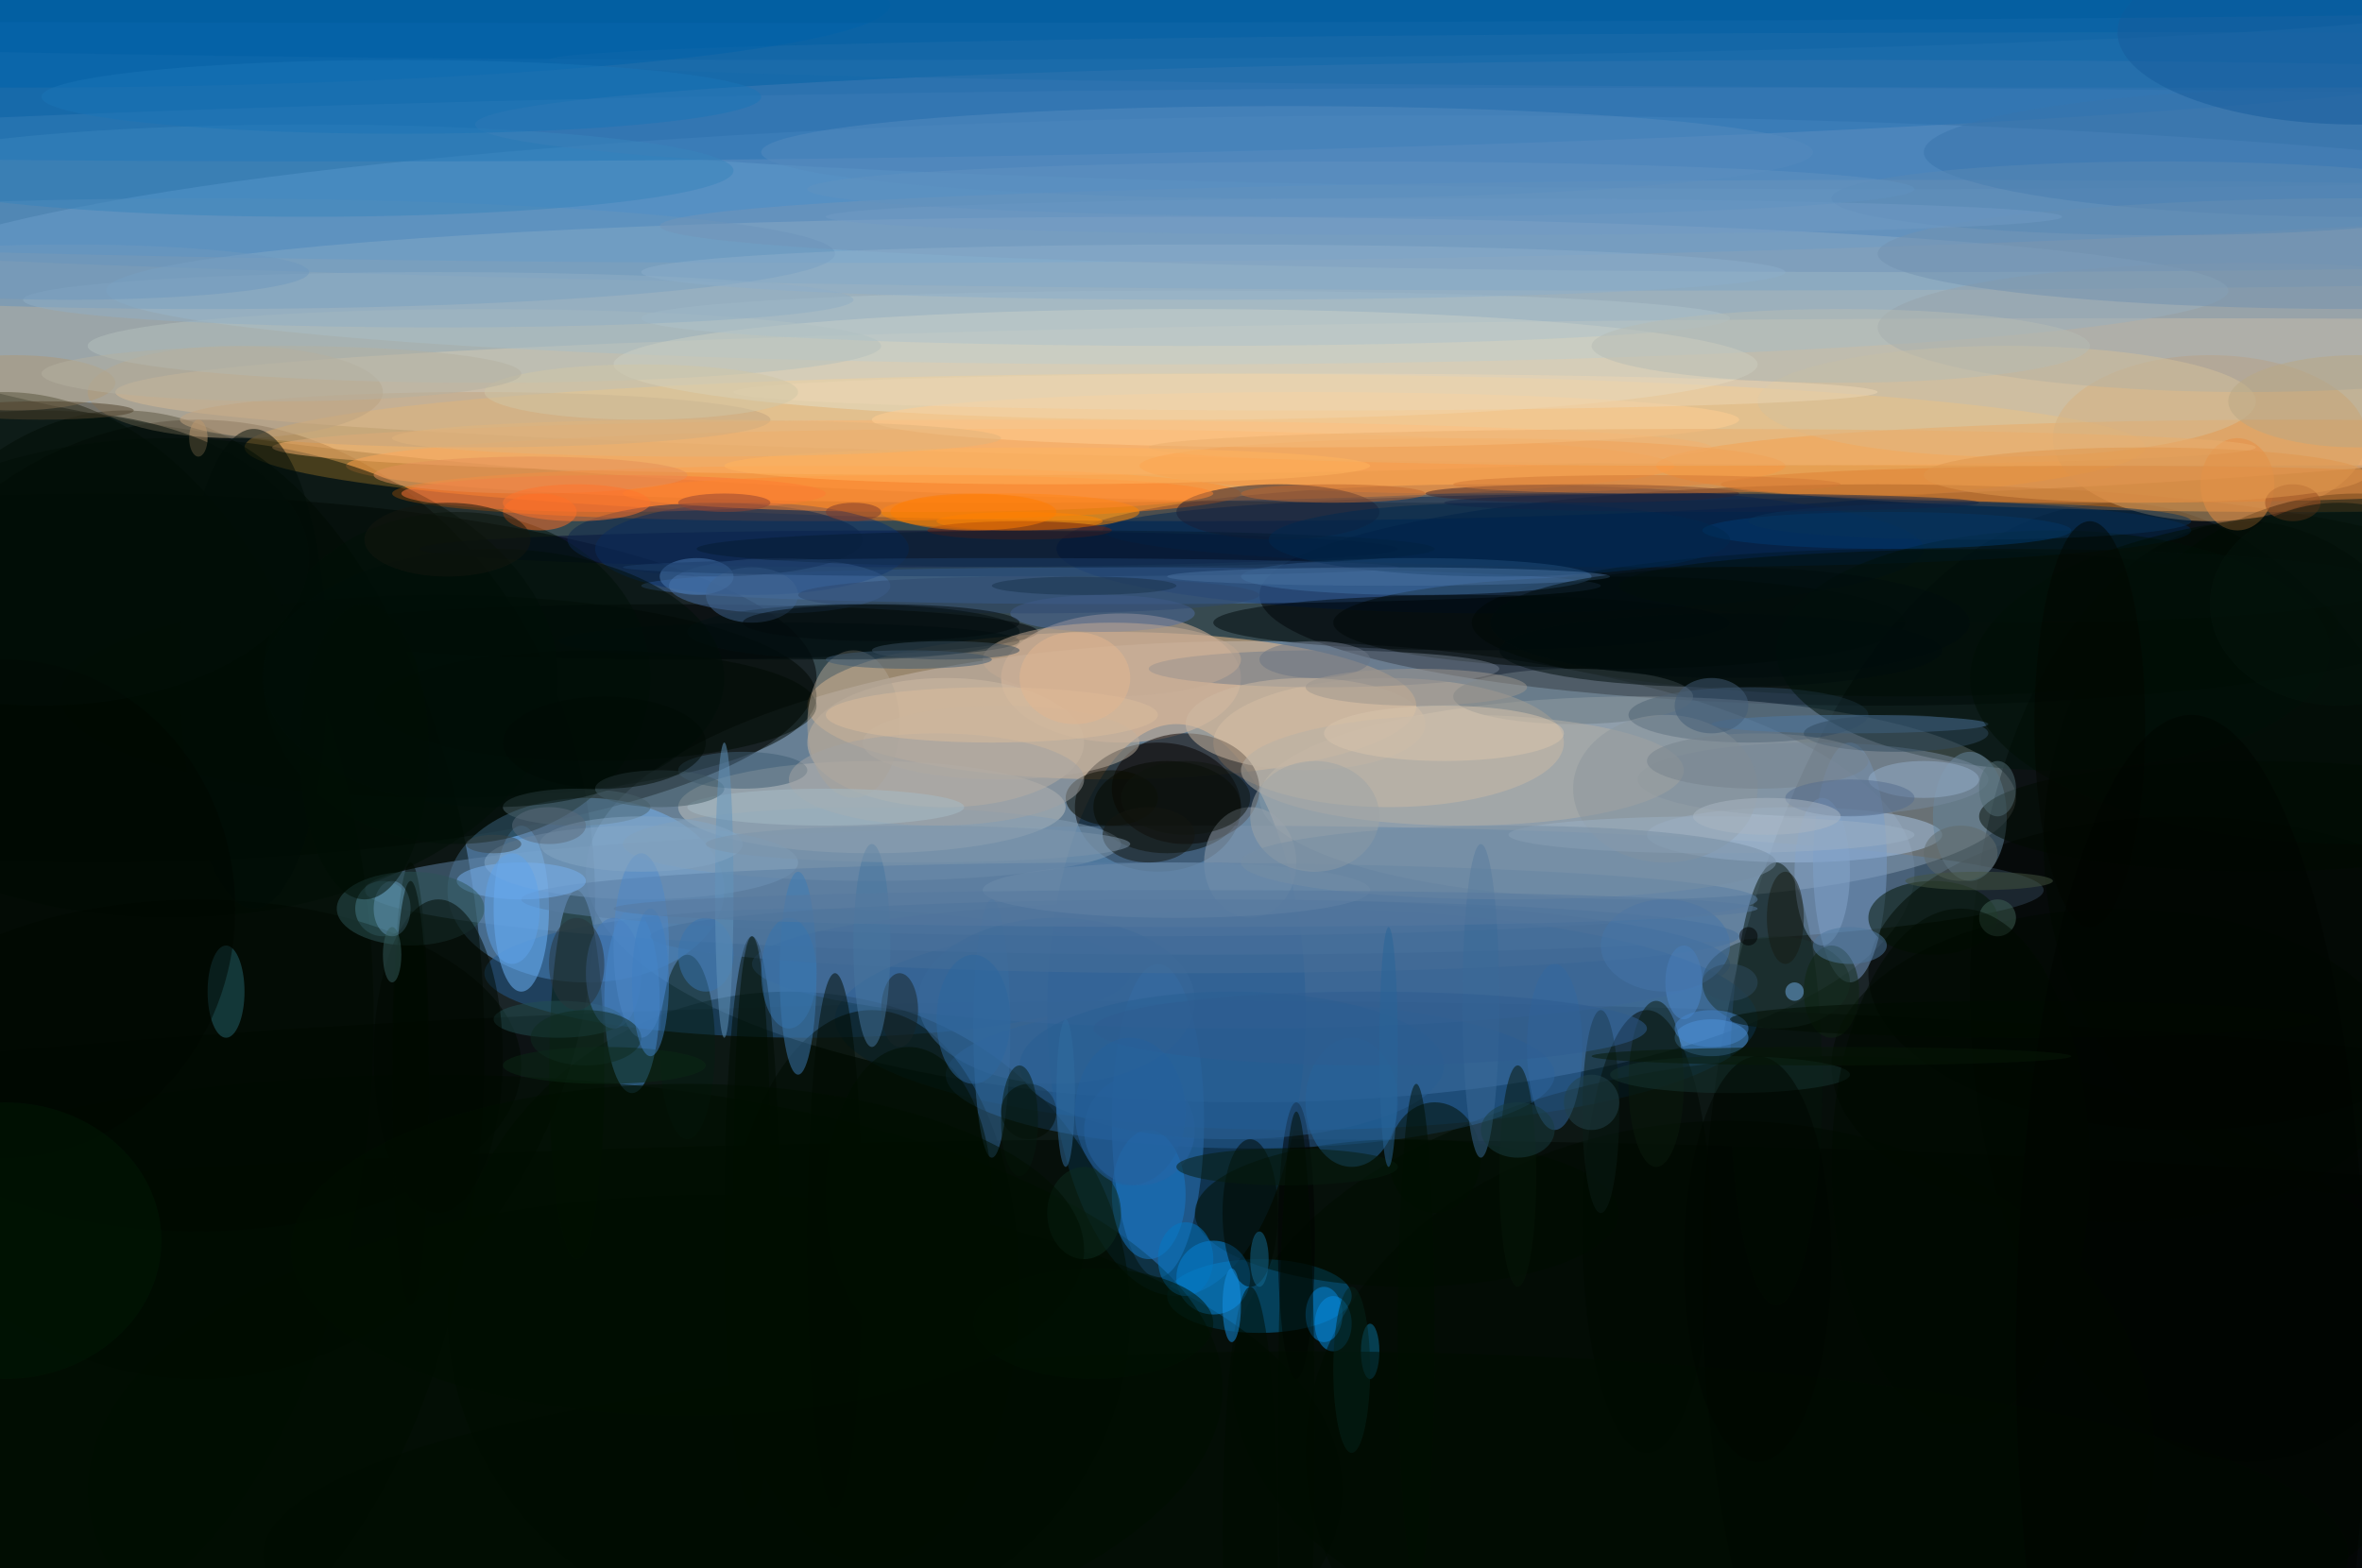 <svg height="680" width="1024" xmlns="http://www.w3.org/2000/svg"><path d="m0 0h1024v680h-1024z" fill="#374a50"/><g fill-opacity=".502" stroke-width="4"><ellipse cx="626" cy="134" fill="#fff" rx="696" ry="84"/><ellipse cx="522" cy="590" rx="1020" ry="156"/><ellipse cx="542" cy="378" fill="#98b4d8" rx="288" ry="100"/><ellipse cx="86" cy="390" rx="172" ry="208"/><ellipse cx="366" cy="46" fill="#0d85ef" rx="1020" ry="68"/><ellipse cx="918" cy="554" rx="180" ry="336"/><ellipse cx="518" cy="194" fill="#ffb343" rx="412" ry="32"/><ellipse cx="530" cy="618" rx="1020" ry="124"/><ellipse cx="814" cy="258" fill="#000006" rx="268" ry="48"/><ellipse cx="710" cy="346" fill="#b7bdc2" rx="164" ry="44"/><ellipse cx="42" cy="294" rx="312" ry="80"/><ellipse cx="254" cy="386" fill="#74b4f4" rx="60" ry="40"/><ellipse cx="926" cy="170" fill="#f8d4a7" rx="876" ry="32"/><ellipse cx="482" cy="306" fill="#fdc58d" rx="132" ry="32"/><ellipse cx="510" cy="438" fill="#14568e" rx="56" ry="124"/><ellipse cx="994" cy="202" fill="#ff9333" rx="276" ry="20"/><ellipse cx="974" cy="430" rx="120" ry="204"/><ellipse cx="562" cy="442" fill="#155592" rx="200" ry="48"/><ellipse cx="54" cy="454" fill="#000800" rx="156" ry="276"/><ellipse cx="502" cy="350" rx="36" ry="28"/><ellipse cx="646" cy="238" fill="#001e52" rx="188" ry="28"/><ellipse cx="342" cy="570" fill="#000c00" rx="148" ry="140"/><ellipse cx="354" cy="214" fill="#ff7815" rx="184" ry="12"/><ellipse cx="722" cy="82" fill="#5b8bb9" rx="1020" ry="44"/><ellipse cx="506" cy="126" fill="#9dbcd0" rx="460" ry="32"/><ellipse cx="350" cy="422" fill="#255d91" rx="140" ry="28"/><ellipse cx="798" cy="598" fill="#000b00" rx="264" ry="140"/><ellipse cx="522" cy="386" fill="#6084a7" rx="364" ry="28"/><ellipse cx="378" cy="350" fill="#c1c4c0" rx="84" ry="20"/><ellipse cx="946" cy="422" fill="#000300" rx="136" ry="68"/><ellipse cx="438" cy="202" fill="#ff9e46" rx="288" ry="16"/><ellipse cx="826" cy="270" fill="#000800" rx="188" ry="32"/><ellipse cx="190" cy="302" fill="#000700" rx="164" ry="44"/><ellipse cx="150" cy="10" fill="#0f6cb3" rx="1020" ry="60"/><ellipse cx="502" cy="486" fill="#2c7bc3" rx="20" ry="68"/><ellipse cx="486" cy="254" fill="#436fa9" rx="208" ry="8"/><ellipse cx="290" cy="274" rx="160" ry="12"/><ellipse cx="546" cy="562" fill="#0473a9" rx="40" ry="16"/><ellipse cx="514" cy="158" fill="#e2ddc8" rx="248" ry="24"/><ellipse cx="2" cy="442" fill="#000c00" rx="160" ry="272"/><ellipse cx="310" cy="646" fill="#000c00" rx="272" ry="128"/><ellipse cx="602" cy="322" fill="#ddc3a4" rx="76" ry="28"/><ellipse cx="438" cy="222" fill="#ff8600" rx="56" ry="8"/><ellipse cx="486" cy="294" fill="#ddba9e" rx="52" ry="28"/><ellipse cx="394" cy="238" fill="#00052c" rx="212" ry="8"/><ellipse cx="810" cy="54" fill="#437bb3" rx="604" ry="28"/><ellipse cx="542" cy="466" fill="#265f95" rx="132" ry="32"/><ellipse cx="514" cy="342" fill="#0c0300" rx="32" ry="24"/><ellipse cx="958" cy="190" fill="#d8a164" rx="68" ry="36"/><ellipse cx="778" cy="362" fill="#a9c5e5" rx="64" ry="12"/><ellipse cx="326" cy="238" fill="#08316d" rx="68" ry="20"/><ellipse cx="758" cy="310" fill="#304b65" rx="52" ry="12"/><ellipse cx="714" cy="230" fill="#002752" rx="236" ry="16"/><ellipse cx="1022" cy="366" fill="#000900" rx="136" ry="152"/><ellipse cx="362" cy="2" fill="#005da0" rx="704" ry="24"/><ellipse cx="770" cy="470" fill="#05150a" rx="20" ry="96"/><ellipse cx="714" cy="534" fill="#000700" rx="28" ry="96"/><ellipse cx="274" cy="434" fill="#4893d9" rx="12" ry="40"/><ellipse cx="326" cy="530" fill="#000a00" rx="12" ry="124"/><ellipse cx="102" cy="170" fill="#b5a080" rx="64" ry="20"/><ellipse cx="74" cy="294" fill="#000e04" rx="168" ry="104"/><ellipse cx="378" cy="558" fill="#000b00" rx="64" ry="120"/><ellipse cx="226" cy="394" fill="#70b8ff" rx="12" ry="36"/><ellipse cx="90" cy="110" fill="#6694bb" rx="272" ry="24"/><ellipse cx="802" cy="374" fill="#799bc7" rx="16" ry="52"/><ellipse cx="610" cy="526" fill="#000e00" rx="92" ry="32"/><ellipse cx="166" cy="394" fill="#5ea6be" rx="12" ry="12"/><ellipse cx="702" cy="270" fill="#000602" rx="124" ry="20"/><ellipse cx="250" cy="466" fill="#031703" rx="12" ry="80"/><ellipse cx="974" cy="142" fill="#96a2a9" rx="160" ry="28"/><ellipse cx="526" cy="554" fill="#098ee7" rx="16" ry="16"/><ellipse cx="890" cy="282" fill="#00130b" rx="120" ry="52"/><ellipse cx="854" cy="354" fill="#64859d" rx="16" ry="28"/><ellipse cx="278" cy="374" fill="#83a7c9" rx="68" ry="16"/><ellipse cx="506" cy="350" fill="#050900" rx="32" ry="20"/><ellipse cx="830" cy="98" fill="#7294b8" rx="544" ry="20"/><ellipse cx="410" cy="322" fill="#cebaa4" rx="60" ry="28"/><ellipse cx="574" cy="290" fill="#6e7a89" rx="76" ry="8"/><ellipse cx="614" cy="250" fill="#4071a1" rx="76" ry="8"/><ellipse cx="338" cy="254" fill="#4971a6" rx="48" ry="12"/><ellipse cx="918" cy="210" fill="#dd7f35" rx="172" ry="8"/><ellipse cx="198" cy="294" fill="#001107" rx="84" ry="72"/><ellipse cx="578" cy="574" fill="#0692e8" rx="8" ry="12"/><ellipse cx="542" cy="374" fill="#97a4b1" rx="20" ry="24"/><ellipse cx="538" cy="418" fill="#3d6797" rx="212" ry="28"/><ellipse cx="186" cy="602" fill="#000e00" rx="344" ry="136"/><ellipse cx="562" cy="538" fill="#000100" rx="8" ry="60"/><ellipse cx="838" cy="398" fill="#011200" rx="28" ry="16"/><ellipse cx="430" cy="194" fill="#f9b26f" rx="312" ry="12"/><ellipse cx="750" cy="630" fill="#000b00" rx="184" ry="144"/><ellipse cx="134" cy="74" fill="#3983bb" rx="184" ry="20"/><ellipse cx="586" cy="478" fill="#2268a3" rx="20" ry="28"/><ellipse cx="634" cy="202" fill="#f89642" rx="140" ry="12"/><ellipse cx="342" cy="278" fill="#000c0c" rx="100" ry="8"/><ellipse cx="786" cy="338" fill="#76899e" rx="76" ry="16"/><ellipse cx="206" cy="182" fill="#c2a480" rx="128" ry="12"/><ellipse cx="210" cy="150" fill="#b4c0bb" rx="172" ry="16"/><ellipse cx="554" cy="222" fill="#1b1e36" rx="44" ry="12"/><ellipse cx="542" cy="526" fill="#000800" rx="12" ry="32"/><ellipse cx="566" cy="182" fill="#ffcd91" rx="188" ry="12"/><ellipse cx="870" cy="174" fill="#d3bf9a" rx="108" ry="24"/><ellipse cx="638" cy="270" fill="#00090a" rx="112" ry="12"/><ellipse cx="430" cy="446" fill="#3771a6" rx="8" ry="56"/><ellipse cx="266" cy="214" fill="#fb7237" rx="92" ry="8"/><ellipse cx="682" cy="302" fill="#6d7b82" rx="52" ry="12"/><ellipse cx="322" cy="334" fill="#3e5d73" rx="28" ry="8"/><ellipse cx="742" cy="450" fill="#559de5" rx="16" ry="8"/><ellipse cx="694" cy="482" fill="#0a1c17" rx="8" ry="44"/><ellipse cx="566" cy="314" fill="#cdb9a4" rx="52" ry="20"/><ellipse cx="498" cy="518" fill="#177bc9" rx="16" ry="28"/><ellipse cx="298" cy="454" fill="#071c12" rx="12" ry="40"/><ellipse cx="818" cy="230" fill="#003b70" rx="80" ry="8"/><ellipse cx="378" cy="366" fill="#819bb1" rx="108" ry="16"/><ellipse cx="442" cy="226" fill="#ff8500" rx="36" ry="4"/><ellipse cx="622" cy="502" fill="#000f00" rx="20" ry="24"/><ellipse cx="1022" cy="66" fill="#3974ab" rx="188" ry="28"/><ellipse cx="674" cy="454" fill="#3268a0" rx="12" ry="36"/><ellipse cx="494" cy="390" fill="#597ca1" rx="268" ry="16"/><ellipse cx="458" cy="434" fill="#39689a" rx="60" ry="36"/><ellipse cx="802" cy="314" fill="#4f78a1" rx="60" ry="4"/><ellipse cx="86" cy="462" fill="#000900" rx="140" ry="72"/><ellipse cx="918" cy="462" fill="#000800" rx="124" ry="68"/><ellipse cx="346" cy="422" fill="#3d7db6" rx="8" ry="44"/><ellipse cx="478" cy="266" fill="#516c9f" rx="40" ry="8"/><ellipse cx="770" cy="426" fill="#1d3432" rx="32" ry="20"/><ellipse cx="98" cy="430" fill="#25636d" rx="8" ry="20"/><ellipse cx="970" cy="210" fill="#e78e43" rx="16" ry="20"/><ellipse cx="558" cy="66" fill="#558abd" rx="228" ry="20"/><ellipse cx="634" cy="334" fill="#b6b0a6" rx="96" ry="24"/><ellipse cx="250" cy="350" fill="#4c646d" rx="32" ry="8"/><ellipse cx="362" cy="538" fill="#000b00" rx="12" ry="116"/><ellipse cx="514" cy="138" fill="#aec1ca" rx="236" ry="12"/><ellipse cx="446" cy="482" fill="#030a00" rx="12" ry="12"/><ellipse cx="686" cy="214" fill="#3f252a" rx="68" ry="4"/><ellipse cx="494" cy="490" fill="#2965a4" rx="24" ry="24"/><ellipse cx="258" cy="306" fill="#000a02" rx="96" ry="24"/><ellipse cx="310" cy="234" fill="#0d264c" rx="64" ry="16"/><ellipse cx="6" cy="166" fill="#ae9877" rx="44" ry="12"/><ellipse cx="234" cy="222" fill="#ff6c23" rx="16" ry="8"/><ellipse cx="110" cy="290" fill="#010d07" rx="32" ry="104"/><ellipse cx="978" cy="354" fill="#000a00" rx="120" ry="24"/><ellipse cx="942" cy="26" fill="#1f6daa" rx="704" ry="12"/><ellipse cx="6" cy="2" fill="#0062a9" rx="380" ry="36"/><ellipse cx="226" cy="382" fill="#77aff0" rx="28" ry="8"/><ellipse cx="370" cy="314" fill="#b0a493" rx="20" ry="32"/><ellipse cx="2" cy="394" fill="#000700" rx="100" ry="108"/><ellipse cx="558" cy="506" fill="#071d0e" rx="48" ry="8"/><ellipse cx="722" cy="342" fill="#8c969b" rx="40" ry="32"/><ellipse cx="446" cy="258" fill="#2e496e" rx="100" ry="8"/><ellipse cx="178" cy="462" fill="#000b00" rx="8" ry="88"/><ellipse cx="434" cy="322" fill="#beb0a0" rx="60" ry="16"/><ellipse cx="370" cy="274" fill="#031113" rx="72" ry="12"/><ellipse cx="86" cy="190" fill="#bc976e" rx="4" ry="8"/><ellipse cx="594" cy="586" fill="#0a719b" rx="4" ry="12"/><ellipse cx="778" cy="430" fill="#72aee8" rx="4" ry="4"/><ellipse cx="302" cy="250" fill="#4a7bb4" rx="16" ry="8"/><ellipse cx="718" cy="470" fill="#0a1a0c" rx="12" ry="36"/><ellipse cx="242" cy="442" fill="#224e50" rx="28" ry="8"/><ellipse cx="390" cy="438" fill="#182426" rx="8" ry="16"/><ellipse cx="566" cy="674" fill="#000c00" rx="452" ry="88"/><ellipse cx="790" cy="378" fill="#84a3ca" rx="12" ry="32"/><ellipse cx="18" cy="242" fill="#020f08" rx="116" ry="64"/><ellipse cx="658" cy="510" fill="#061608" rx="8" ry="48"/><ellipse cx="518" cy="406" fill="#466f98" rx="236" ry="16"/><ellipse cx="266" cy="422" fill="#447bbc" rx="12" ry="24"/><ellipse cx="398" cy="214" fill="#ff852f" rx="128" ry="8"/><ellipse cx="626" cy="318" fill="#d8c4ac" rx="52" ry="12"/><ellipse cx="738" cy="194" fill="#e9ae6c" rx="240" ry="8"/><ellipse cx="510" cy="386" fill="#6e8baa" rx="84" ry="12"/><ellipse cx="394" cy="518" fill="#000e00" rx="36" ry="64"/><ellipse cx="178" cy="394" fill="#2d5456" rx="32" ry="16"/><ellipse cx="482" cy="346" fill="#0a0c00" rx="20" ry="12"/><ellipse cx="230" cy="206" fill="#e39058" rx="68" ry="8"/><ellipse cx="834" cy="338" fill="#94adc9" rx="24" ry="8"/><ellipse cx="746" cy="282" fill="#000c0c" rx="96" ry="16"/><ellipse cx="262" cy="462" fill="#0b2915" rx="44" ry="8"/><ellipse cx="574" cy="570" fill="#0687de" rx="8" ry="12"/><ellipse cx="854" cy="226" fill="#083259" rx="96" ry="8"/><ellipse cx="542" cy="666" fill="#000c00" rx="12" ry="108"/><ellipse cx="190" cy="458" fill="#000900" rx="28" ry="68"/><ellipse cx="406" cy="338" fill="#a2a2a2" rx="64" ry="20"/><ellipse cx="442" cy="230" fill="#712310" rx="40" ry="4"/><ellipse cx="222" cy="394" fill="#5ea1ea" rx="12" ry="24"/><ellipse cx="190" cy="130" fill="#8faec4" rx="180" ry="12"/><ellipse cx="534" cy="462" fill="#285e92" rx="92" ry="32"/><ellipse cx="562" cy="622" fill="#000c00" rx="8" ry="140"/><ellipse cx="642" cy="434" fill="#3a6a98" rx="8" ry="68"/><ellipse cx="358" cy="350" fill="#a6bbc6" rx="60" ry="8"/><ellipse cx="482" cy="286" fill="#c3aa93" rx="56" ry="16"/><ellipse cx="1022" cy="294" fill="#000f04" rx="168" ry="72"/><ellipse cx="214" cy="294" fill="#010f08" rx="100" ry="56"/><ellipse cx="1022" cy="110" fill="#7392b0" rx="208" ry="24"/><ellipse cx="394" cy="286" fill="#3f5b73" rx="36" ry="4"/><ellipse cx="566" cy="170" fill="#ebd6b4" rx="248" ry="8"/><ellipse cx="514" cy="546" fill="#0379c4" rx="12" ry="16"/><ellipse cx="470" cy="526" fill="#0d2c1e" rx="16" ry="20"/><ellipse cx="1022" cy="14" fill="#165d9c" rx="104" ry="40"/><ellipse cx="462" cy="238" fill="#051b31" rx="160" ry="8"/><ellipse cx="454" cy="202" fill="#ffb35e" rx="140" ry="8"/><ellipse cx="526" cy="118" fill="#8caec9" rx="248" ry="12"/><ellipse cx="822" cy="318" fill="#314b5f" rx="40" ry="8"/><ellipse cx="650" cy="234" fill="#00294e" rx="100" ry="16"/><ellipse cx="570" cy="286" fill="#6b7583" rx="24" ry="8"/><ellipse cx="174" cy="42" fill="#1a75b6" rx="156" ry="16"/><ellipse cx="798" cy="150" fill="#b6bcb3" rx="108" ry="16"/><ellipse cx="326" cy="506" fill="#000f00" rx="8" ry="100"/><ellipse cx="1022" cy="174" fill="#baa883" rx="56" ry="20"/><ellipse cx="742" cy="362" fill="#9cb0c3" rx="88" ry="8"/><ellipse cx="994" cy="218" fill="#974c20" rx="12" ry="8"/><ellipse cx="730" cy="426" fill="#4c88cc" rx="8" ry="16"/><ellipse cx="870" cy="254" fill="#03100b" rx="168" ry="16"/><ellipse cx="422" cy="222" fill="#ff7c00" rx="36" ry="8"/><ellipse cx="750" cy="466" fill="#173530" rx="52" ry="8"/><ellipse cx="170" cy="394" fill="#6296b5" rx="8" ry="12"/><ellipse cx="326" cy="258" fill="#436692" rx="20" ry="12"/><ellipse cx="570" cy="354" fill="#9ea4a6" rx="28" ry="24"/><ellipse cx="762" cy="330" fill="#77828c" rx="48" ry="12"/><ellipse cx="866" cy="398" fill="#406357" rx="8" ry="8"/><ellipse cx="430" cy="310" fill="#d9bc9c" rx="72" ry="12"/><ellipse cx="594" cy="446" fill="#2f5d8f" rx="120" ry="16"/><ellipse cx="438" cy="246" fill="#1d3f6a" rx="168" ry="4"/><ellipse cx="314" cy="218" fill="#904233" rx="20" ry="4"/><ellipse cx="850" cy="506" fill="#000b00" rx="56" ry="112"/><ellipse cx="930" cy="206" fill="#e0964c" rx="96" ry="12"/><ellipse cx="602" cy="250" fill="#49709d" rx="96" ry="4"/><ellipse cx="714" cy="210" fill="#d17836" rx="84" ry="4"/><ellipse cx="278" cy="170" fill="#cfc5a6" rx="68" ry="12"/><ellipse cx="514" cy="346" fill="#0e150e" rx="28" ry="16"/><ellipse cx="906" cy="314" fill="#020700" rx="24" ry="88"/><ellipse cx="498" cy="362" fill="#141710" rx="20" ry="12"/><ellipse cx="286" cy="342" fill="#435b65" rx="28" ry="8"/><ellipse cx="802" cy="346" fill="#556c8d" rx="28" ry="8"/><ellipse cx="250" cy="418" fill="#29343a" rx="12" ry="20"/><ellipse cx="306" cy="414" fill="#3874b0" rx="12" ry="16"/><ellipse cx="758" cy="406" rx="4" ry="4"/><ellipse cx="794" cy="430" fill="#0e2410" rx="12" ry="20"/><ellipse cx="614" cy="298" fill="#9d968d" rx="48" ry="8"/><ellipse cx="378" cy="410" fill="#47769f" rx="8" ry="44"/><ellipse cx="342" cy="422" fill="#3774ad" rx="12" ry="24"/><ellipse cx="938" cy="86" fill="#5987b3" rx="144" ry="16"/><ellipse cx="178" cy="474" fill="#000b01" rx="8" ry="92"/><ellipse cx="18" cy="178" fill="#4f412b" rx="40" ry="4"/><ellipse cx="278" cy="410" fill="#4e88c7" rx="12" ry="40"/><ellipse cx="314" cy="386" fill="#6393bb" rx="4" ry="64"/><ellipse cx="654" cy="374" fill="#778da4" rx="116" ry="16"/><ellipse cx="602" cy="454" fill="#296597" rx="4" ry="52"/><ellipse cx="690" cy="478" fill="#22434a" rx="12" ry="12"/><ellipse cx="658" cy="490" fill="#183c40" rx="16" ry="12"/><ellipse cx="2" cy="538" fill="#011804" rx="68" ry="60"/><ellipse cx="370" cy="222" fill="#7a382c" rx="12" ry="4"/><ellipse cx="750" cy="270" fill="#010d0c" rx="104" ry="24"/><ellipse cx="578" cy="214" fill="#bd672f" rx="40" ry="4"/><ellipse cx="278" cy="366" fill="#84a6c3" rx="44" ry="12"/><ellipse cx="422" cy="442" fill="#2d679e" rx="16" ry="28"/><ellipse cx="462" cy="474" fill="#306ca0" rx="4" ry="32"/><ellipse cx="722" cy="410" fill="#4575a7" rx="28" ry="20"/><ellipse cx="254" cy="450" fill="#0e2b1e" rx="24" ry="12"/><ellipse cx="614" cy="578" fill="#000f00" rx="8" ry="108"/><ellipse cx="490" cy="482" fill="#25619c" rx="24" ry="32"/><ellipse cx="626" cy="94" fill="#709ac3" rx="268" ry="8"/><ellipse cx="410" cy="282" fill="#384c5c" rx="32" ry="4"/><ellipse cx="762" cy="546" fill="#000600" rx="32" ry="88"/><ellipse cx="282" cy="426" fill="#3f7ec1" rx="8" ry="32"/><ellipse cx="30" cy="118" fill="#6f98be" rx="104" ry="12"/><ellipse cx="442" cy="486" fill="#061b11" rx="8" ry="24"/><ellipse cx="766" cy="354" fill="#a9b5c2" rx="32" ry="8"/><ellipse cx="742" cy="446" fill="#4786cb" rx="16" ry="8"/><ellipse cx="214" cy="366" fill="#3a4447" rx="12" ry="4"/><ellipse cx="194" cy="234" fill="#14160f" rx="36" ry="16"/><ellipse cx="850" cy="370" fill="#606a6a" rx="16" ry="12"/><ellipse cx="534" cy="566" fill="#1491e7" rx="4" ry="16"/><ellipse cx="398" cy="366" fill="#7c94aa" rx="92" ry="8"/><ellipse cx="262" cy="322" fill="#000b04" rx="44" ry="20"/><ellipse cx="774" cy="398" fill="#171b13" rx="8" ry="20"/><ellipse cx="586" cy="594" fill="#05231a" rx="8" ry="36"/><ellipse cx="878" cy="442" fill="#010c00" rx="128" ry="8"/><ellipse cx="474" cy="574" fill="#011302" rx="52" ry="24"/><ellipse cx="590" cy="82" fill="#6191c0" rx="240" ry="12"/><ellipse cx="158" cy="326" fill="#010e05" rx="28" ry="64"/><ellipse cx="302" cy="190" fill="#e0b37d" rx="132" ry="8"/><ellipse cx="950" cy="586" fill="#000500" rx="76" ry="276"/><ellipse cx="866" cy="342" fill="#506b72" rx="8" ry="12"/><ellipse cx="298" cy="542" fill="#000f01" rx="172" ry="72"/><ellipse cx="742" cy="218" fill="#132446" rx="116" ry="4"/><ellipse cx="794" cy="458" fill="#071907" rx="104" ry="4"/><ellipse cx="382" cy="270" fill="#030b0c" rx="60" ry="8"/><ellipse cx="858" cy="382" fill="#455541" rx="32" ry="4"/><ellipse cx="470" cy="254" fill="#19324d" rx="40" ry="4"/><ellipse cx="1014" cy="262" fill="#04140d" rx="56" ry="44"/><ellipse cx="742" cy="306" fill="#425d76" rx="16" ry="12"/><ellipse cx="546" cy="546" fill="#156a93" rx="4" ry="12"/><ellipse cx="514" cy="394" fill="#56799d" rx="248" ry="8"/><ellipse cx="250" cy="218" fill="#fe742c" rx="32" ry="8"/><ellipse cx="802" cy="410" fill="#4e789e" rx="16" ry="8"/><ellipse cx="170" cy="414" fill="#345d5d" rx="4" ry="12"/><ellipse cx="294" cy="2" fill="#005c9d" rx="904" ry="8"/><ellipse cx="122" cy="162" fill="#b4afa0" rx="104" ry="12"/><ellipse cx="238" cy="358" fill="#5a6a7b" rx="16" ry="8"/><ellipse cx="750" cy="426" fill="#2f4a5f" rx="12" ry="8"/><ellipse cx="466" cy="294" fill="#e2b690" rx="24" ry="20"/></g></svg>